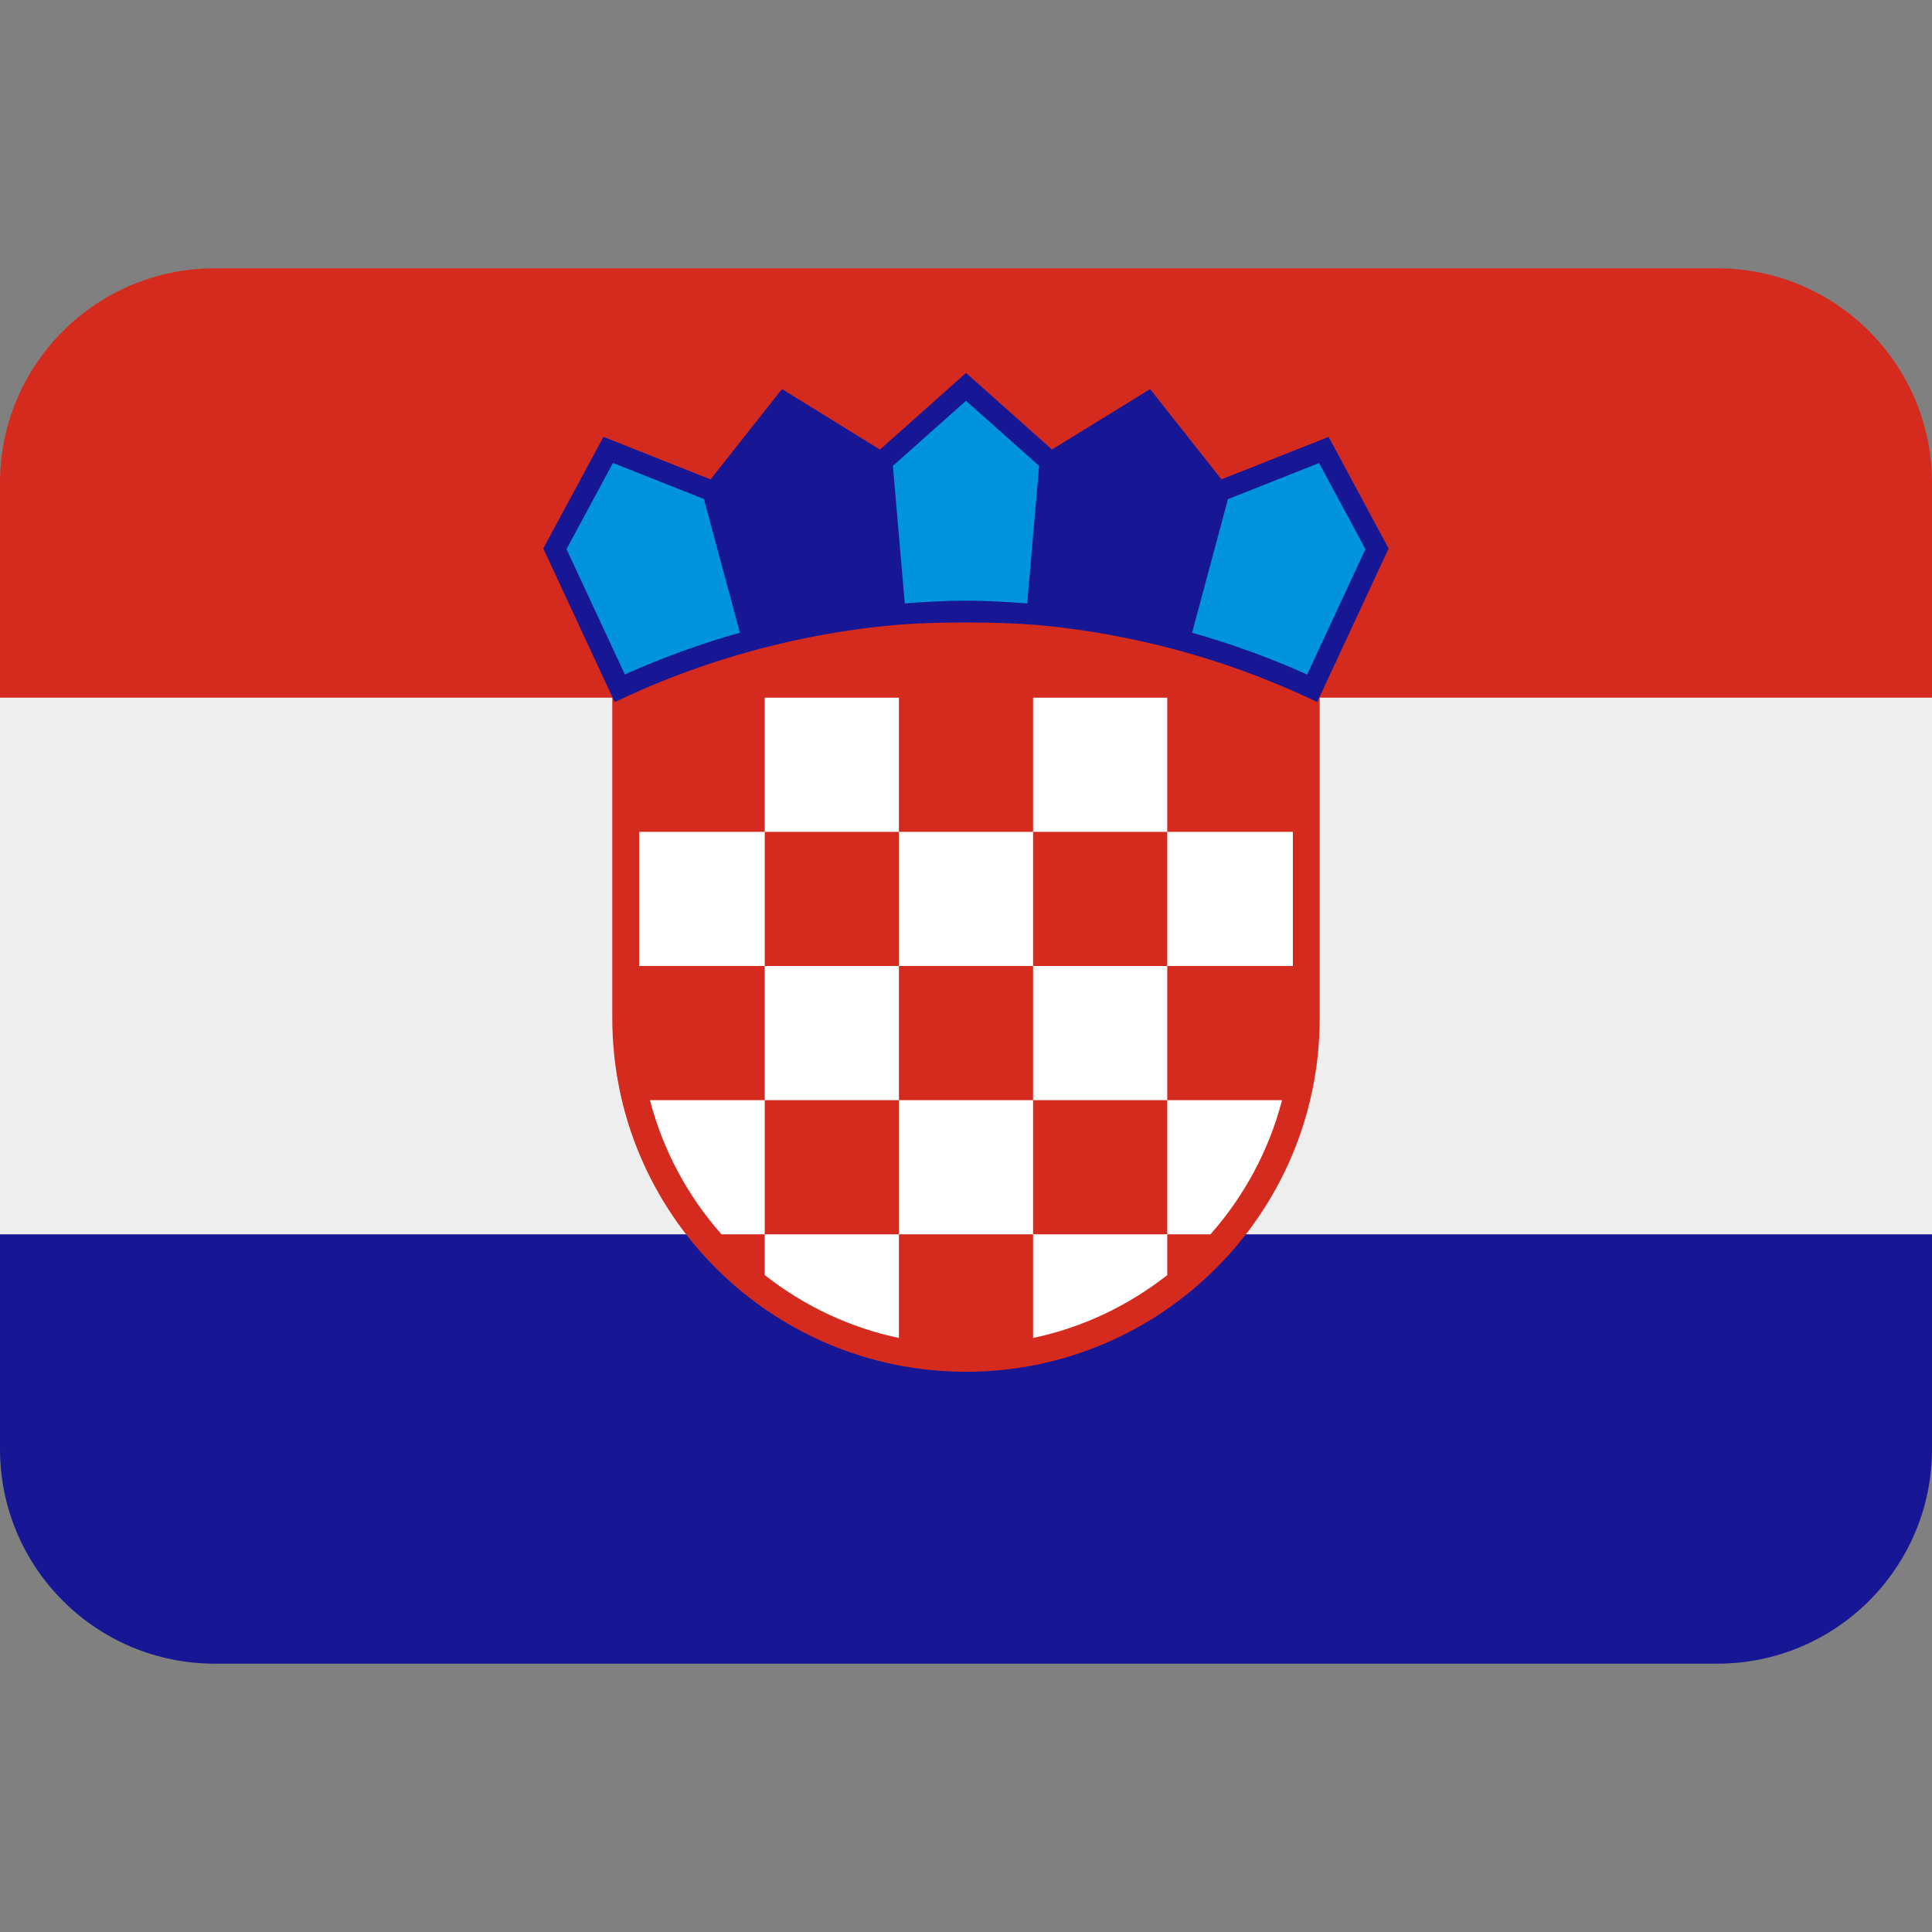 <svg viewBox="0 0 36 36" xmlns="http://www.w3.org/2000/svg"><rect x="0" y="0" width="36" height="36" fill="#808080" stroke="none"/><path d="m0 12.9h36v10.2h-36z" fill="#eee"/><path d="m36 27c0 2.209-1.791 4-4 4h-28c-2.209 0-4-1.791-4-4v-4h36z" fill="#171796"/><path d="m32 5h-28c-2.209 0-4 1.791-4 4v4h36v-4c0-2.209-1.791-4-4-4z" fill="#d52b1e"/><path d="m11.409 7.436v11.534c0 3.64 2.951 6.591 6.591 6.591s6.591-2.951 6.591-6.591v-11.534z" fill="#d52b1e"/><path d="m14.25 18h2.5v2.5h-2.5zm2.5 2.5h2.5v2.5h-2.5zm0-5h2.5v2.5h-2.5zm2.5 2.5h2.5v2.5h-2.5zm0-5h2.5v2.5h-2.5zm2.5 2.5h2.341v2.5h-2.341zm-7.5-2.5h2.5v2.5h-2.5zm7.5 10h.805c.626-.707 1.089-1.559 1.334-2.5h-2.139zm-2.5 0v1.931c.929-.195 1.778-.605 2.5-1.171v-.76zm-5 0v-2.5h-2.139c.245.941.707 1.793 1.334 2.5zm-2.341-7.5h2.341v2.5h-2.341zm2.341 7.5v.76c.722.566 1.571.976 2.5 1.171v-1.931z" fill="#fff"/><path d="m24.757 8.141-1.998.791-1.328-1.682-1.829 1.126-1.602-1.427-1.603 1.428-1.826-1.128-1.331 1.684-1.995-.793-1.122 2.08 1.331 2.862.176-.082c.78-.363 1.603-.662 2.443-.888l.04-.011c.854-.227 1.702-.378 2.523-.451l.064-.006c.705-.06 1.896-.06 2.601 0l.058.005c.824.074 1.678.226 2.536.453l.033.009c.836.225 1.658.524 2.441.889l.175.082 1.331-2.861z" fill="#171796"/><path d="m16.638 8.681.221 2.563c.33-.026.729-.051 1.141-.051s.811.025 1.141.051l.221-2.563-1.362-1.213zm7.941-.053-1.698.673-.668 2.489c.731.206 1.45.468 2.144.779l1.086-2.336zm-13.157-.002-.866 1.606 1.087 2.336c.69-.31 1.409-.572 2.144-.779l-.67-2.49z" fill="#0193dd"/></svg>